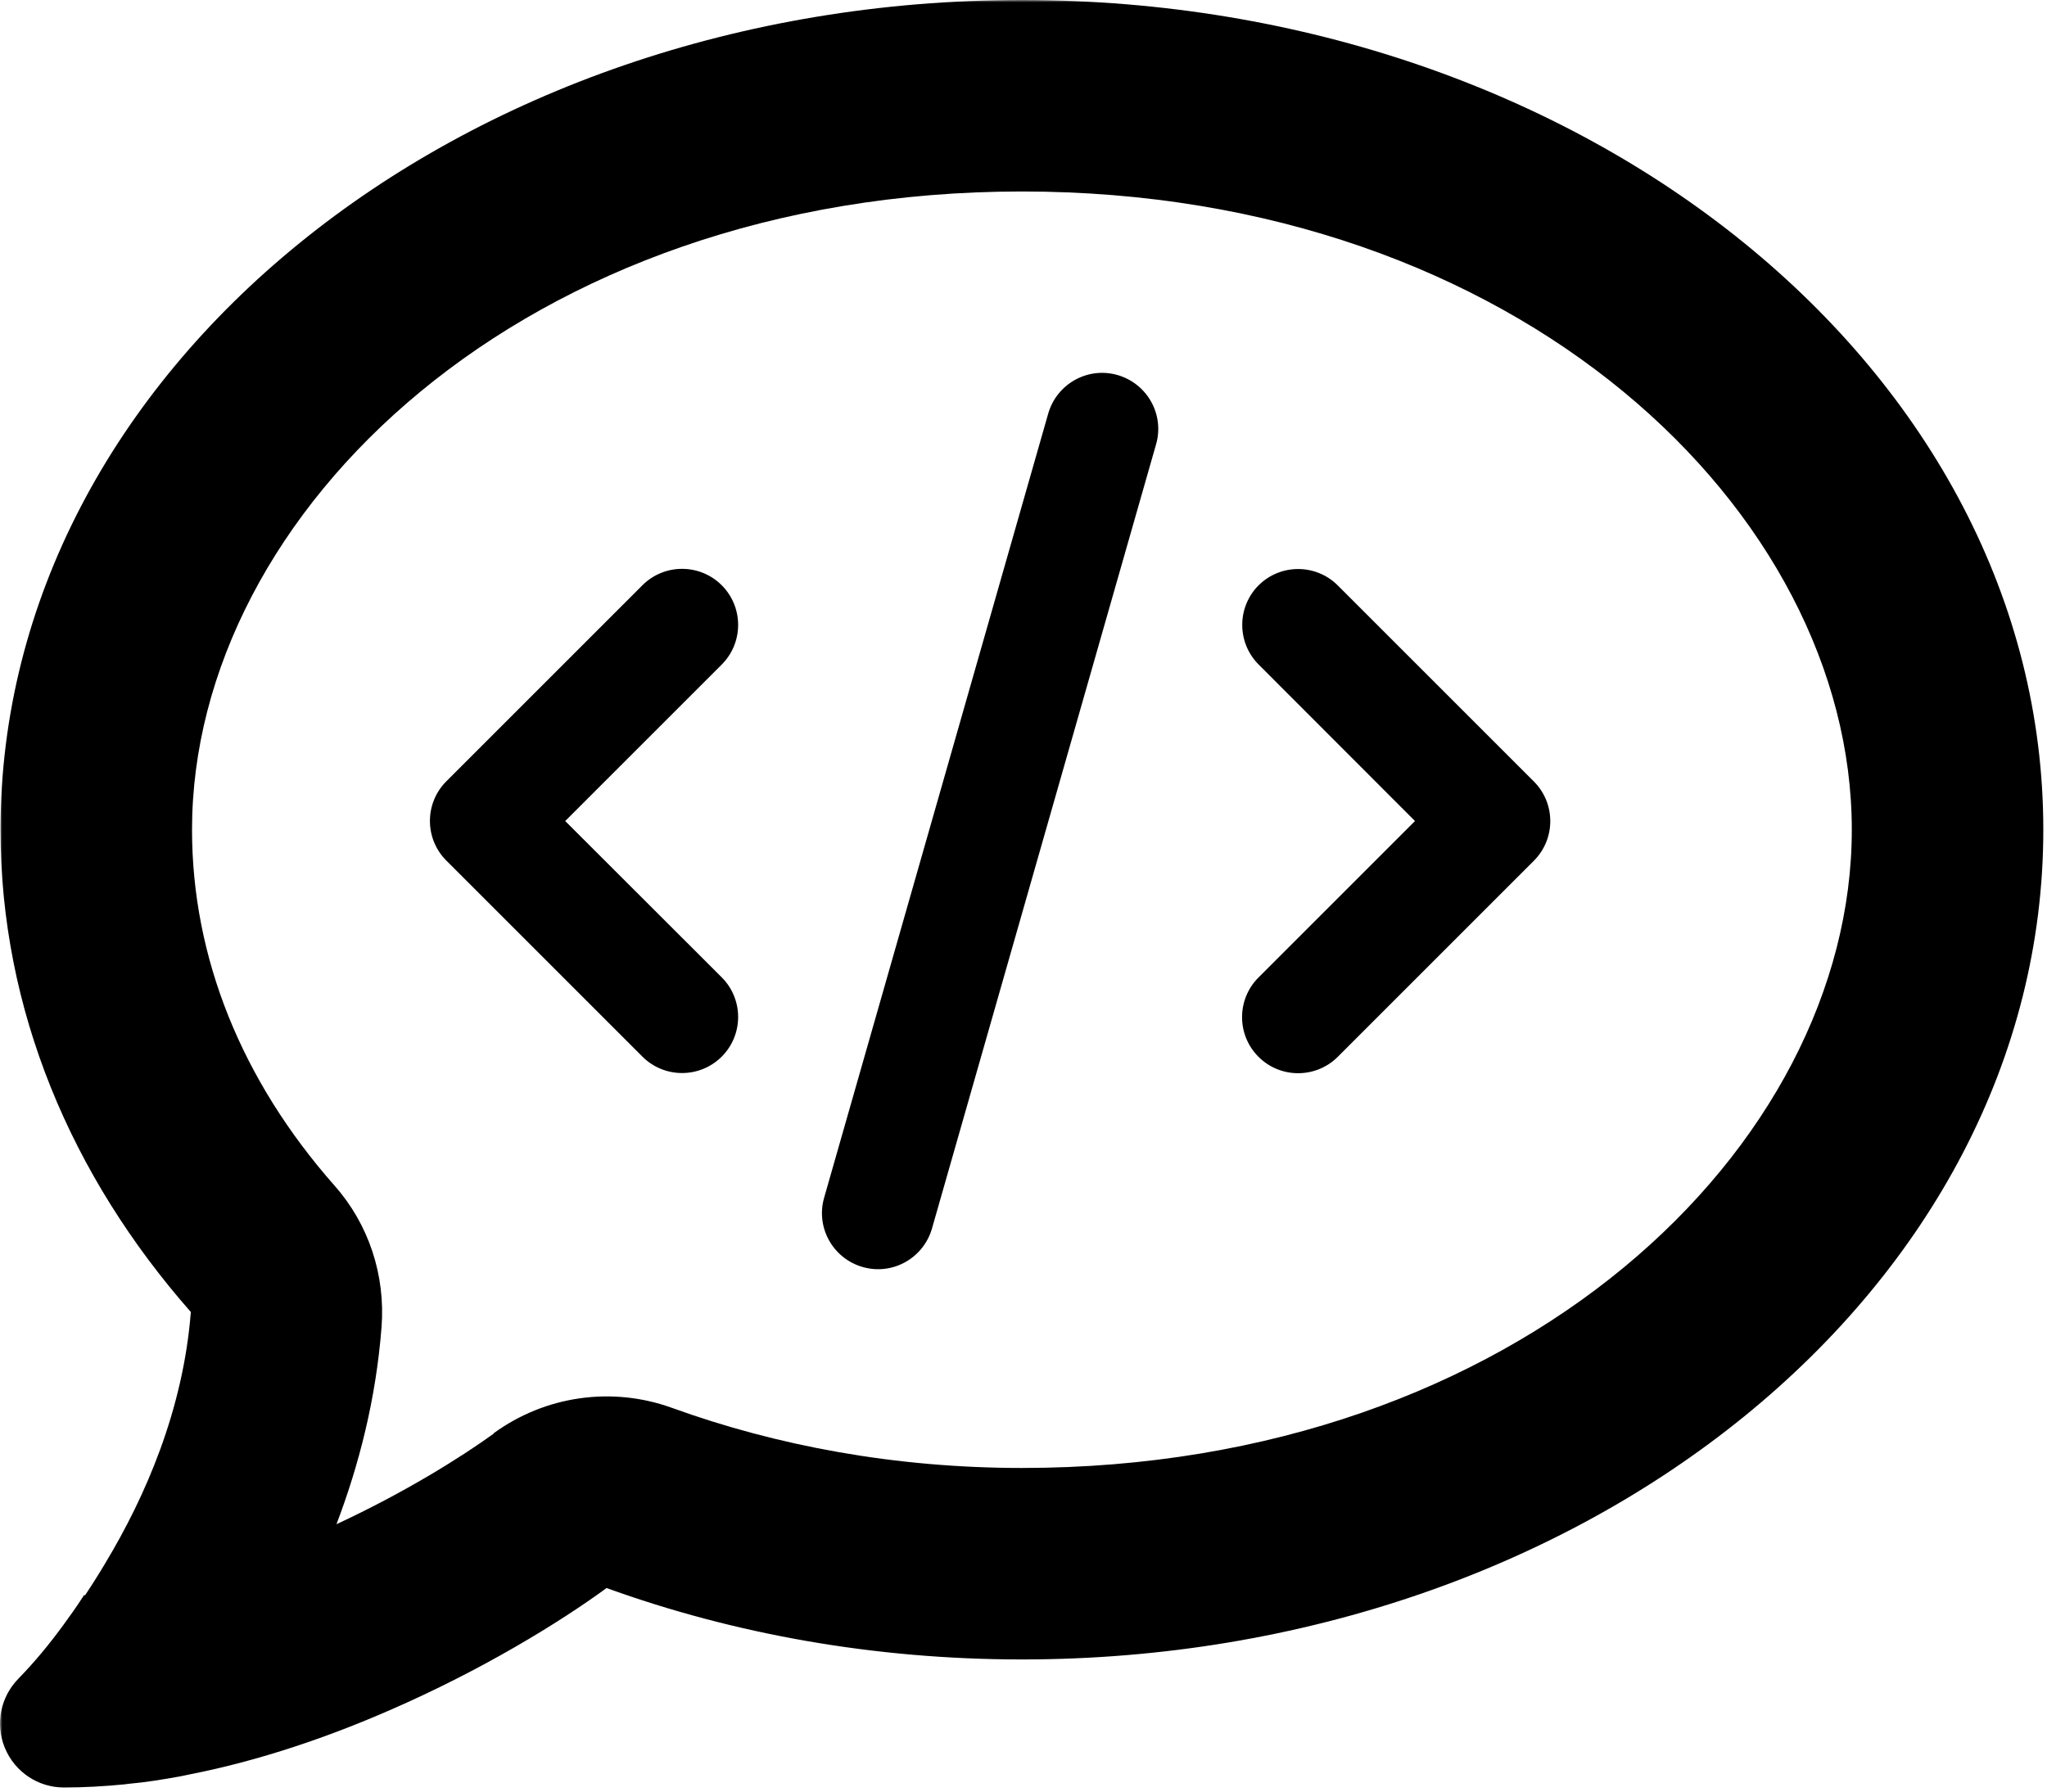 <svg width="426" height="373" viewBox="0 0 426 373" fill="none" xmlns="http://www.w3.org/2000/svg">
<mask id="mask0_1_32" style="mask-type:luminance" maskUnits="userSpaceOnUse" x="0" y="0" width="426" height="373">
<path d="M426 0H0V373H426V0Z" fill="white"/>
</mask>
<g mask="url(#mask0_1_32)">
<path d="M102.735 298.335C113.446 290.53 127.313 288.537 139.767 293.021C161.77 300.992 186.431 305.558 212.669 305.558C316.21 305.558 385.377 238.717 385.377 172.707C385.377 106.696 316.21 39.856 212.669 39.856C109.128 39.856 39.963 106.696 39.963 172.707C39.963 199.278 50.258 224.851 69.605 246.772C76.746 254.826 80.233 265.454 79.403 276.248C78.24 291.277 74.67 305.061 70.021 317.266C84.135 310.707 95.843 303.4 102.735 298.418V298.335ZM17.71 332.046C19.204 329.804 20.615 327.562 21.945 325.32C30.248 311.537 38.136 293.436 39.714 273.093C14.804 244.779 0.107 210.155 0.107 172.707C0.107 77.303 95.262 0 212.669 0C330.077 0 425.232 77.303 425.232 172.707C425.232 268.111 330.077 345.414 212.669 345.414C181.865 345.414 152.638 340.099 126.233 330.551C116.352 337.775 100.244 347.655 81.147 355.96C68.608 361.439 54.327 366.422 39.547 369.327C38.883 369.493 38.219 369.577 37.555 369.742C33.901 370.406 30.331 370.988 26.594 371.32C26.428 371.32 26.179 371.403 26.012 371.403C21.778 371.819 17.544 372.067 13.309 372.067C7.912 372.067 3.096 368.829 1.021 363.847C-1.055 358.865 0.107 353.219 3.843 349.4C7.248 345.912 10.32 342.176 13.226 338.19C14.638 336.28 15.966 334.37 17.212 332.461L17.46 332.046H17.71Z" fill="black"/>
<path d="M232.572 78.066C226.379 76.281 219.93 79.888 218.146 86.081L171.511 249.302C169.726 255.496 173.332 261.945 179.526 263.729C185.72 265.515 192.168 261.908 193.953 255.715L240.588 92.493C242.374 86.3 238.767 79.851 232.572 78.066ZM261.938 121.822C257.384 126.376 257.384 133.772 261.938 138.326L294.472 170.897L261.901 203.47C257.347 208.024 257.347 215.419 261.901 219.974C266.455 224.528 273.851 224.528 278.405 219.974L319.211 179.168C323.765 174.614 323.765 167.218 319.211 162.664L278.405 121.859C273.851 117.305 266.455 117.305 261.901 121.859L261.938 121.822ZM150.197 121.822C145.643 117.268 138.247 117.268 133.693 121.822L92.888 162.628C88.334 167.182 88.334 174.578 92.888 179.132L133.693 219.937C138.247 224.491 145.643 224.491 150.197 219.937C154.751 215.383 154.751 207.987 150.197 203.433L117.626 170.897L150.197 138.326C154.751 133.772 154.751 126.376 150.197 121.822Z" fill="black"/>
</g>
</svg>

